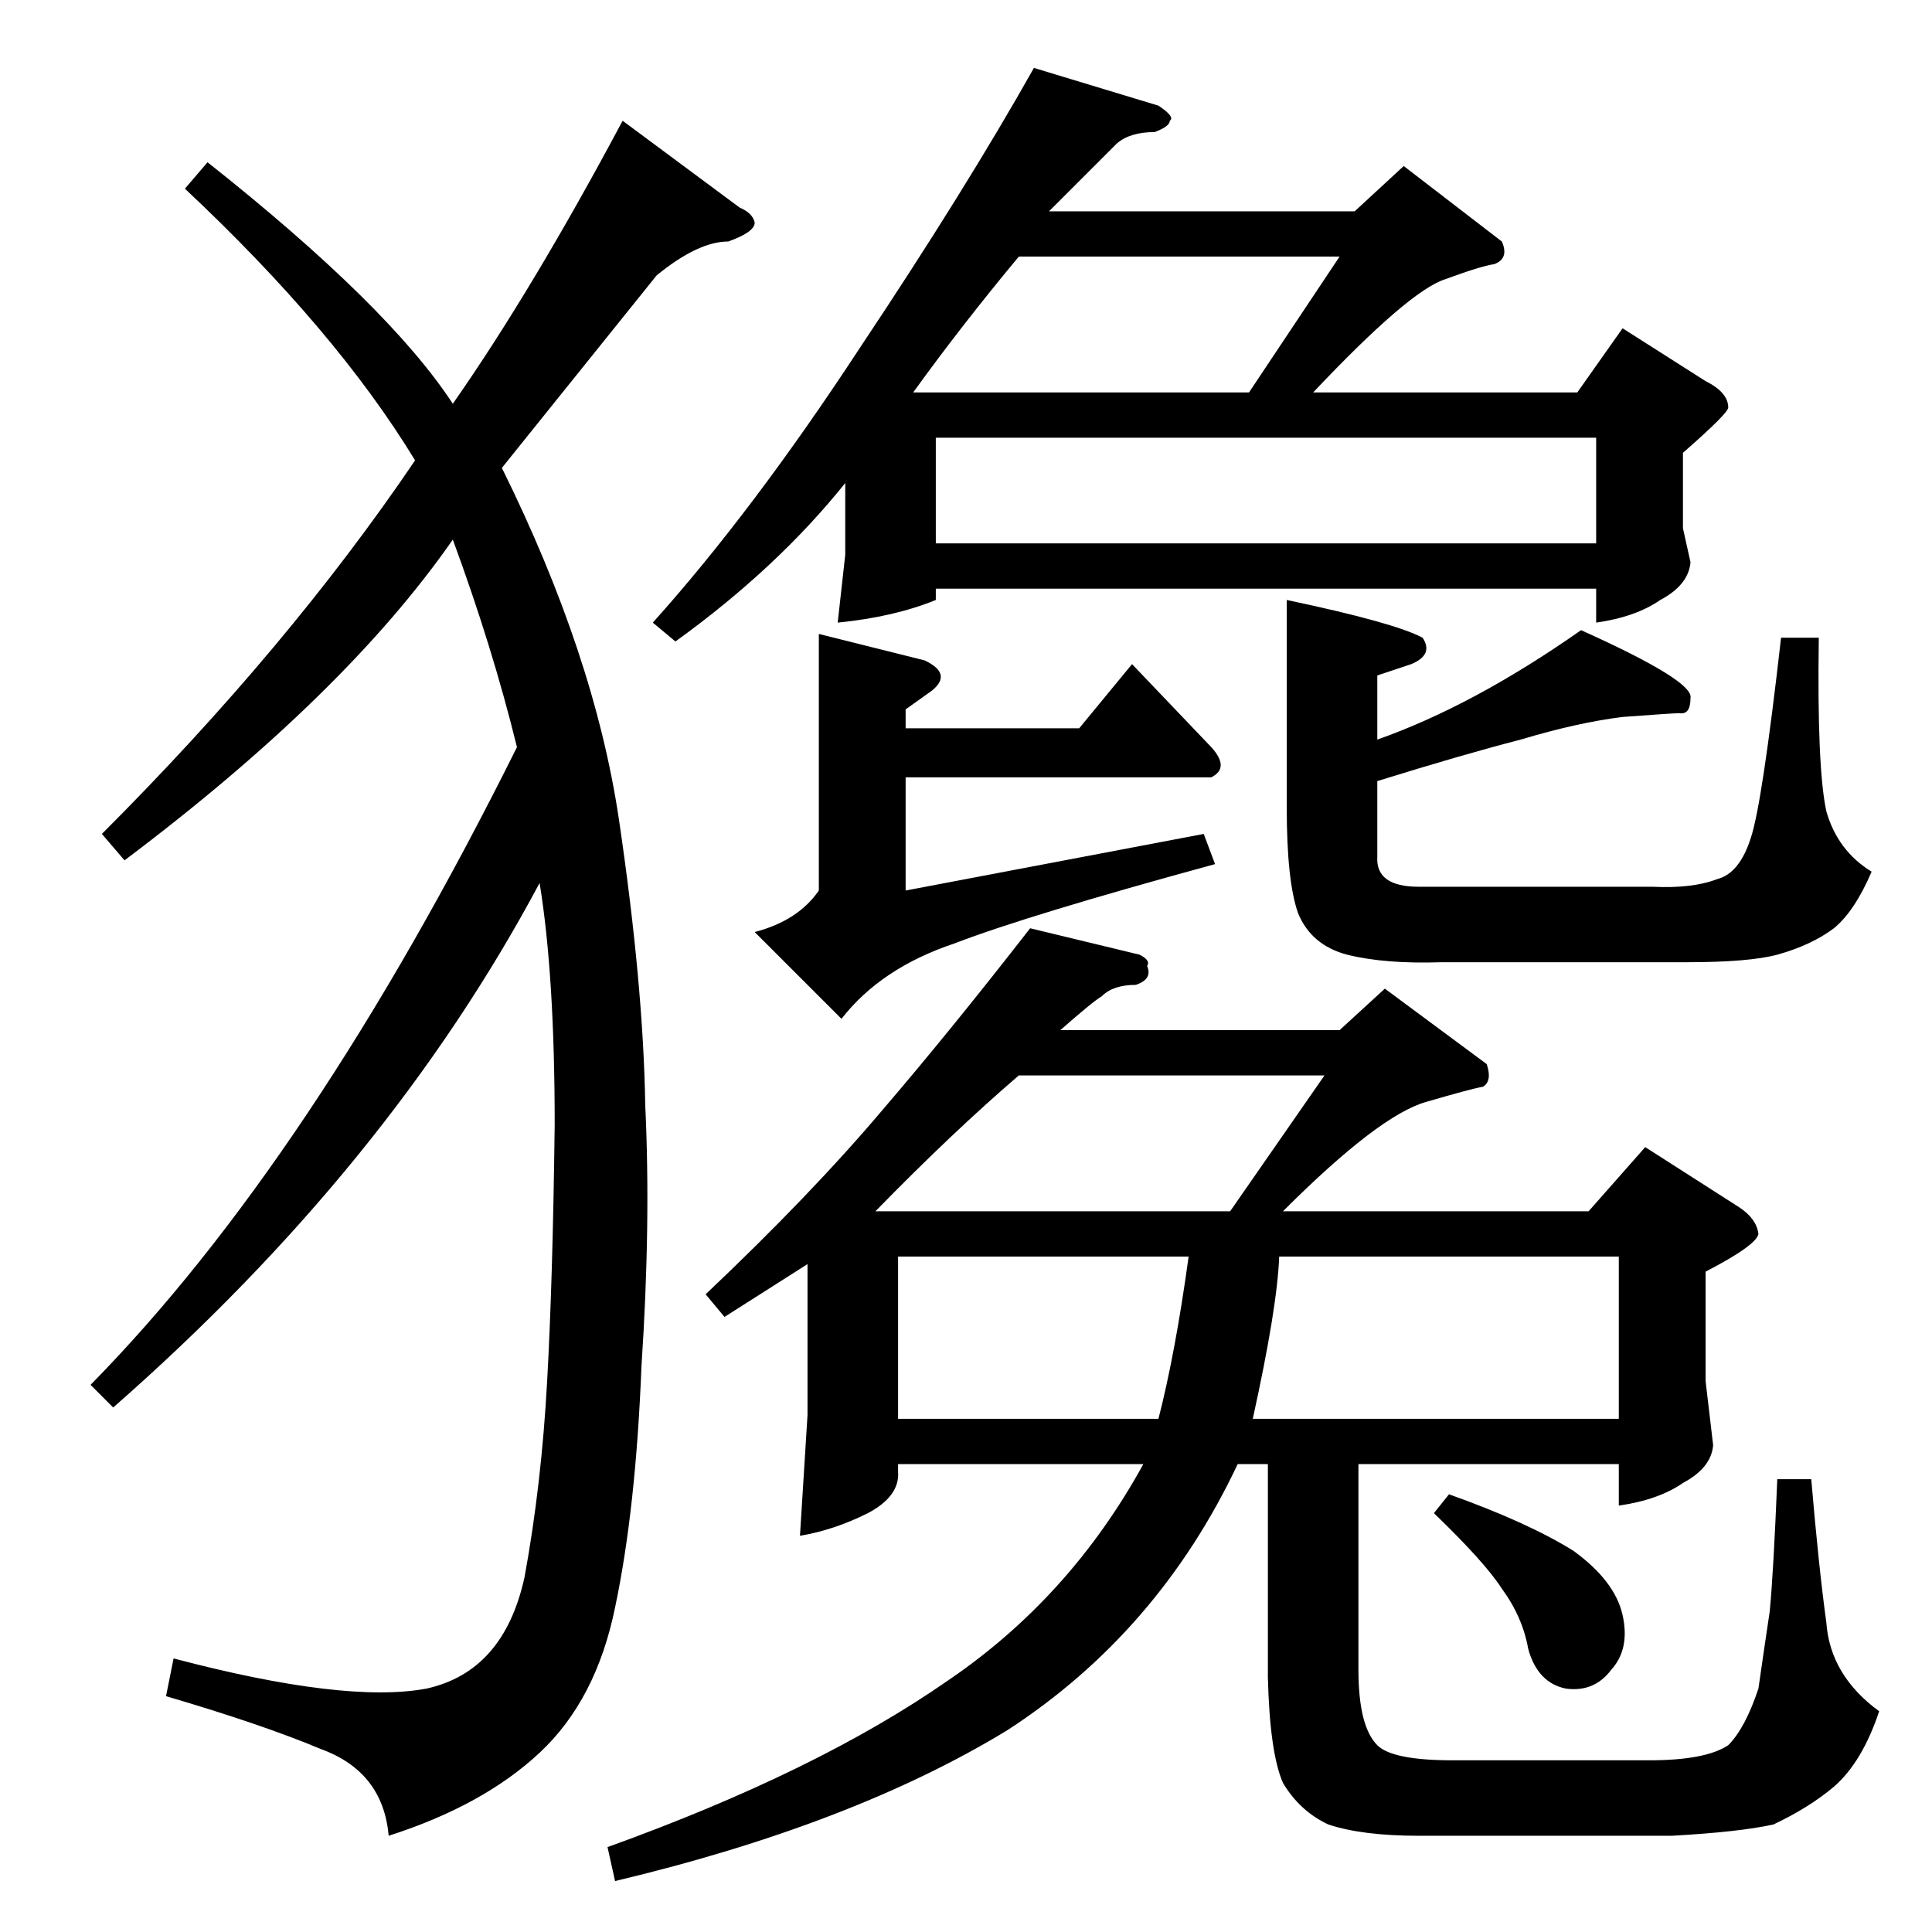 <?xml version="1.0" standalone="no"?>
<!DOCTYPE svg PUBLIC "-//W3C//DTD SVG 1.1//EN" "http://www.w3.org/Graphics/SVG/1.1/DTD/svg11.dtd" >
<svg xmlns="http://www.w3.org/2000/svg" xmlns:xlink="http://www.w3.org/1999/xlink" version="1.1" viewBox="0 -205 1024 1024">
  <g transform="matrix(1 0 0 -1 0 819)">
   <path fill="currentColor"
d="M604 518q6 -3 4 -6q3 -7 -6 -10q-12 0 -18 -6q-5 -3 -22 -18h148l24 22l54 -40q3 -9 -2 -12q-6 -1 -30 -8q-25 -7 -76 -58h162l30 34l50 -32q9 -6 10 -14q-1 -6 -28 -20v-58l4 -34q-1 -12 -16 -20q-13 -9 -34 -12v22h-138v-109q0 -30 10 -40q8 -8 40 -8h104q30 0 42 8
q9 9 16 30q3 21 6 41q2 21 4 70h18q4 -47 8 -76q2 -28 28 -47q-9 -27 -24 -40q-13 -11 -32 -20q-18 -4 -54 -6h-134q-30 0 -48 6q-15 7 -24 22q-7 16 -8 56v113h-16q-42 -89 -122 -141q-82 -50 -208 -80l-4 18q111 40 180 88q65 44 104 115h-130v-4q1 -13 -16 -22
q-18 -9 -36 -12l4 64v80l-44 -28l-10 12q56 53 94 98q36 42 78 96l58 -14v0v0zM476 272h138q9 35 16 86h-154v-86v0v0zM678 358q-1 -27 -14 -86h194v86h-180v0v0zM652 382l50 72h-162q-35 -30 -76 -72h188v0v0zM614 968q9 -6 6 -8q0 -3 -8 -6q-13 0 -20 -6l-36 -36h162
l26 24l52 -40q4 -9 -4 -12q-7 -1 -26 -8q-19 -6 -70 -60h140l24 34l44 -28q12 -6 12 -14q0 -3 -24 -24v-40l4 -18q-1 -12 -16 -20q-13 -9 -34 -12v18h-350v-6q-22 -9 -52 -12l4 36v38q-36 -45 -90 -84l-12 10q53 59 110 146q56 84 92 148l66 -20v0v0zM496 736h350v56h-350
v-56v0v0zM662 816l48 72h-170q-30 -36 -56 -72h178v0v0zM760 222l8 10q42 -15 66 -30q22 -16 26 -34t-6 -29q-9 -12 -24 -10q-15 3 -20 21q-3 17 -14 32q-9 14 -36 40v0v0zM682 706q57 -12 72 -20q6 -9 -6 -14l-18 -6v-34q51 18 108 58q60 -27 58 -36q0 -9 -6 -8
q-3 0 -30 -2q-24 -3 -54 -12q-31 -8 -76 -22v0v-40q-1 -16 22 -16h124q21 -1 34 4q12 3 18 22q6 18 16 106h20q-1 -69 4 -92q6 -21 24 -32q-9 -21 -20 -30q-12 -9 -30 -14q-15 -4 -48 -4h-130q-30 -1 -50 4q-19 5 -26 22q-6 17 -6 56v110v0v0zM434 688l56 -14q15 -7 4 -16
l-14 -10v-10h92l28 34l42 -44q10 -11 0 -16h-162v-60l158 30l6 -16q-99 -27 -138 -42q-39 -13 -60 -40l-46 46q23 6 34 22v136v0v0zM392 914q7 -3 8 -8q0 -5 -14 -10q-16 0 -38 -18l-82 -102q49 -99 62 -186q13 -88 14 -152q3 -63 -2 -138q-3 -76 -14 -128q-10 -49 -40 -77
t-80 -44q-3 34 -36 46q-31 13 -82 28l4 20q91 -24 134 -16q41 9 52 59q9 49 12 104q3 54 4 136q0 79 -8 128q-80 -150 -226 -278l-12 12q117 119 226 338q-13 53 -34 110q-57 -82 -174 -170l-12 14q99 99 166 198q-42 69 -122 144l12 14q96 -76 130 -128q42 60 90 150
l62 -46v0v0z" />
  </g>

</svg>

